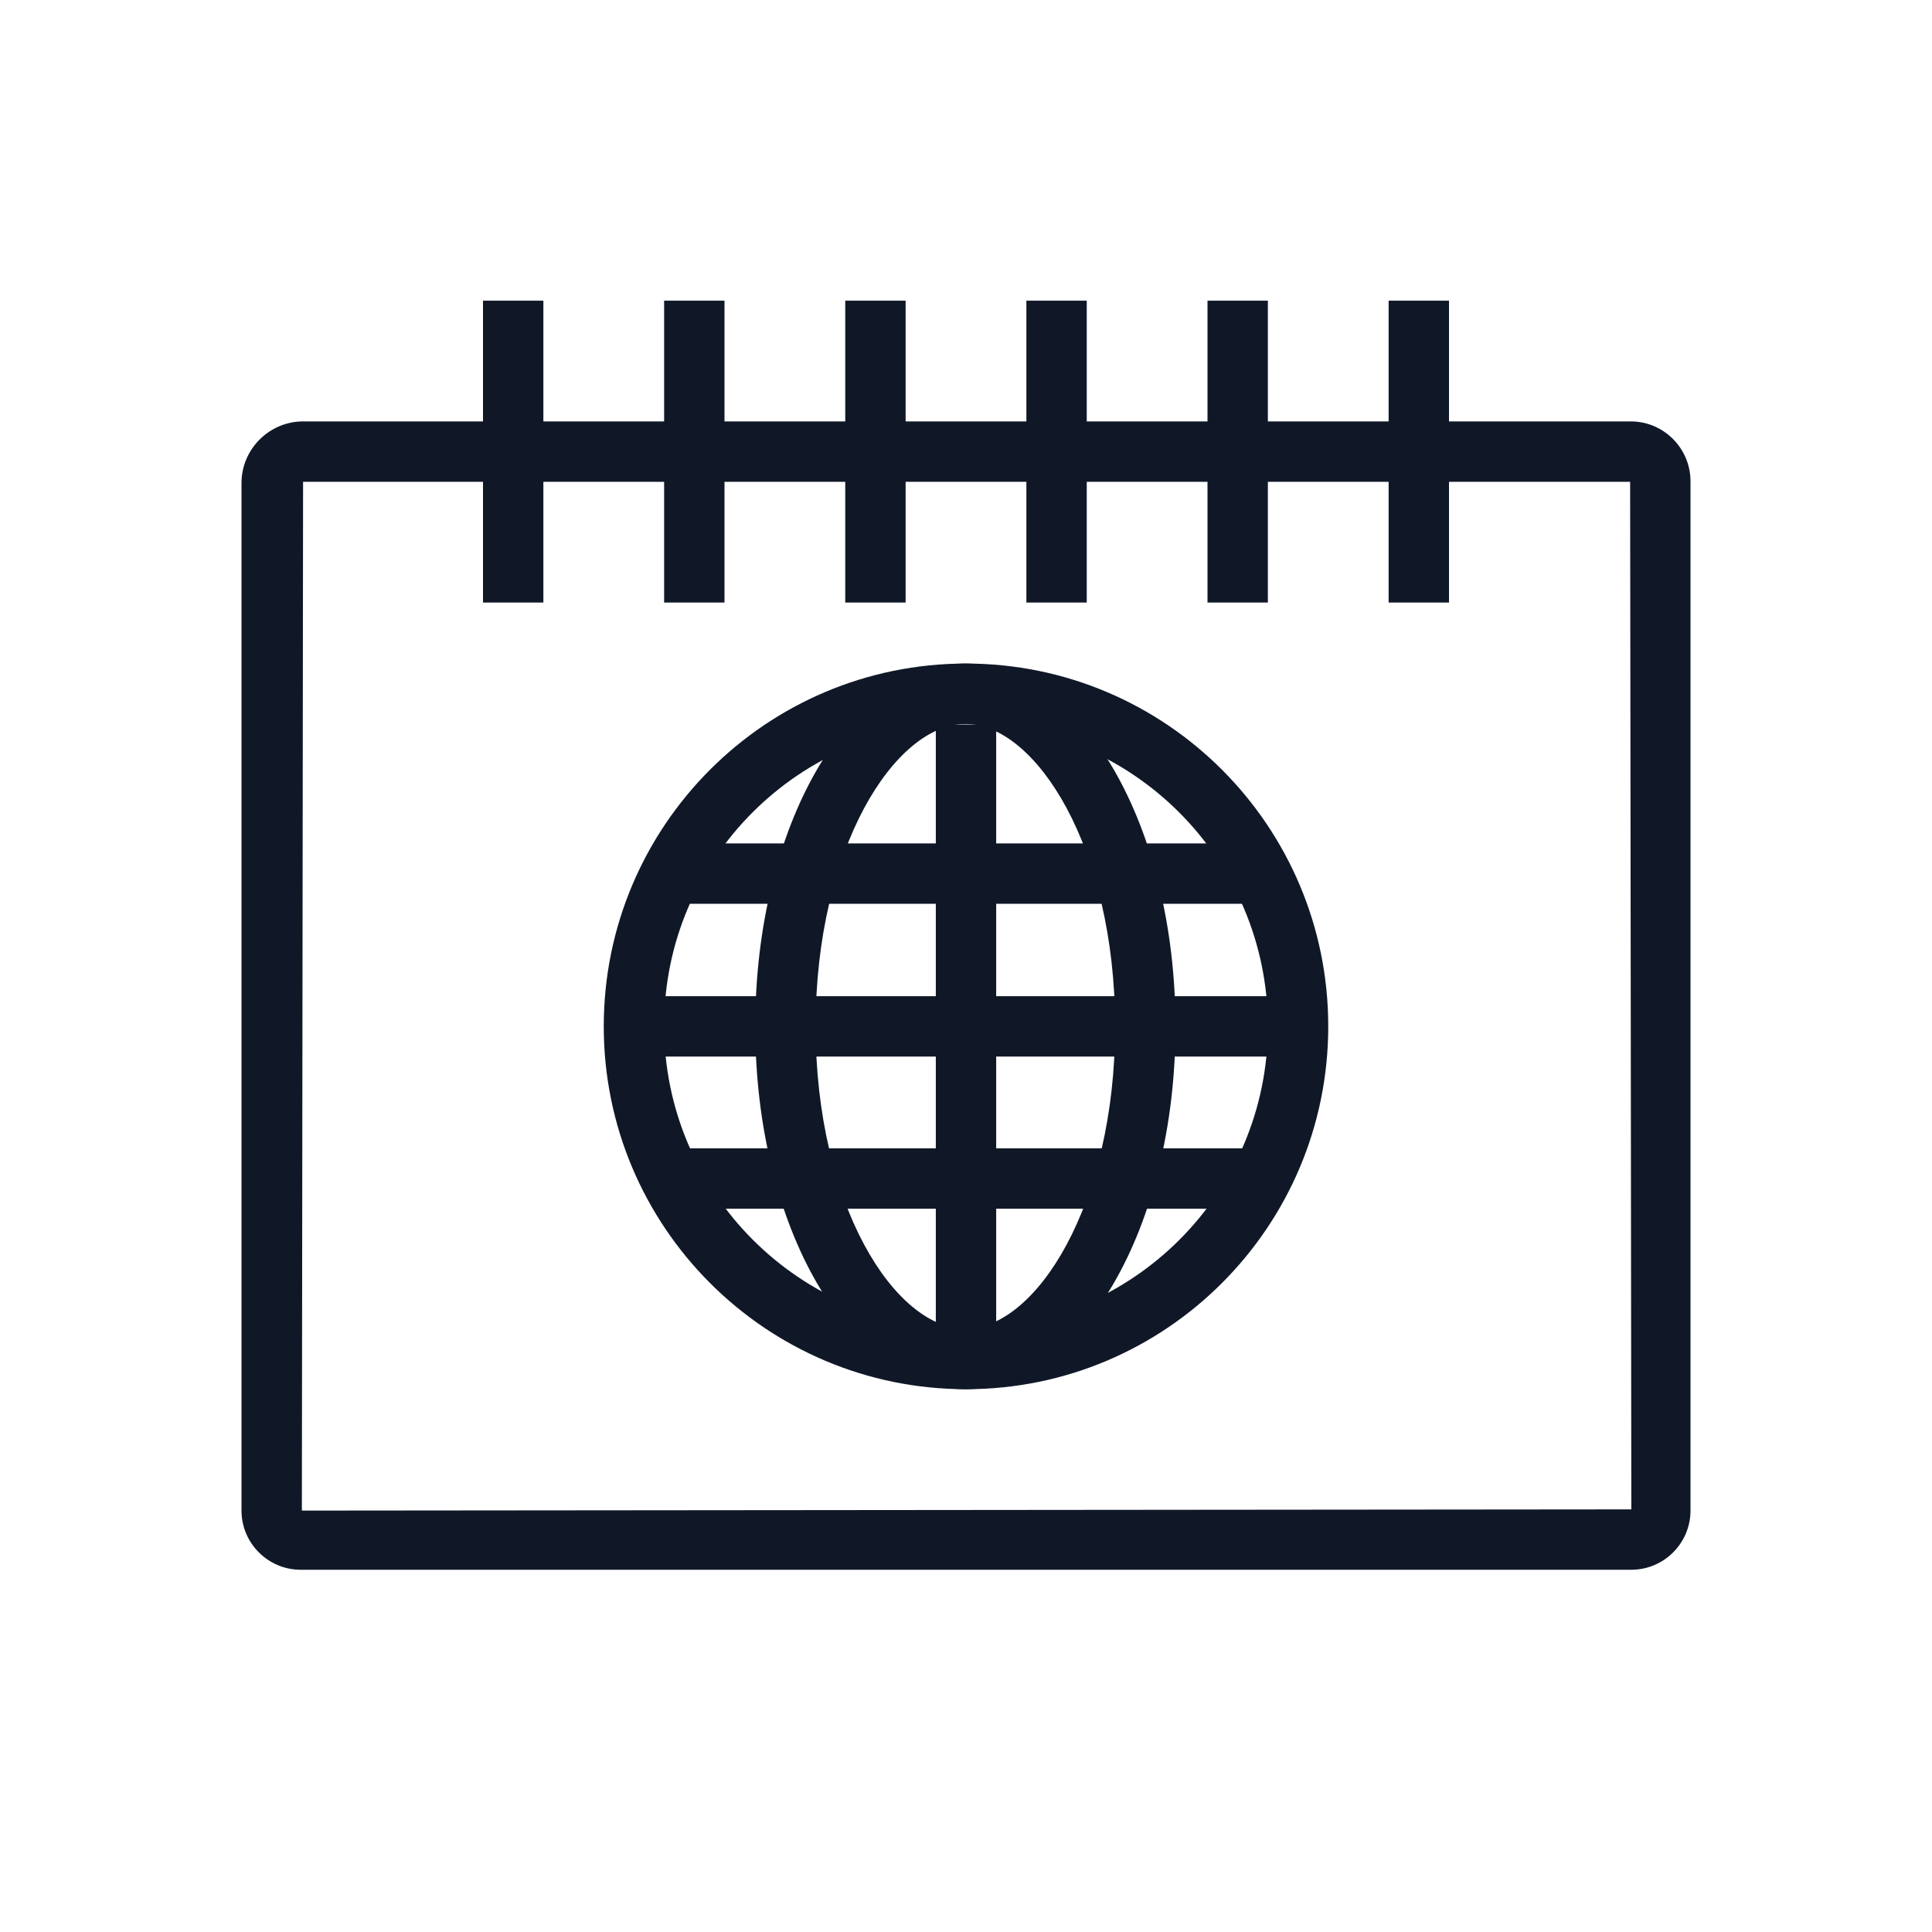<?xml version="1.0" encoding="UTF-8"?>
<svg width="40px" height="40px" viewBox="0 0 40 40" version="1.1" xmlns="http://www.w3.org/2000/svg" xmlns:xlink="http://www.w3.org/1999/xlink">
    <!-- Generator: Sketch 57.1 (83088) - https://sketch.com -->
    <title>113-B40px</title>
    <desc>Created with Sketch.</desc>
    <g id="113-B40px" stroke="none" stroke-width="1" fill="none" fill-rule="evenodd">
        <g>
            <path d="M33.75,9.975 L33.775,31.25 L6.25,31.275 L6.275,9.975 L33.75,9.975 L33.75,9.975 Z M33.763,8.725 L6.275,8.725 C5.575,8.725 5,9.3 5,10 L5,31.275 C5,31.95 5.55,32.5 6.225,32.5 L33.775,32.5 C34.45,32.5 35,31.95 35,31.275 L35,9.963 C35,9.287 34.45,8.725 33.763,8.725 L33.763,8.725 Z" id="Shape" fill="#101828" fill-rule="nonzero"></path>
            <rect id="Rectangle" fill="#101828" fill-rule="nonzero" x="28.75" y="6.225" width="1.25" height="6.25"></rect>
            <rect id="Rectangle" fill="#101828" fill-rule="nonzero" x="25" y="6.225" width="1.25" height="6.25"></rect>
            <rect id="Rectangle" fill="#101828" fill-rule="nonzero" x="21.25" y="6.225" width="1.25" height="6.25"></rect>
            <rect id="Rectangle" fill="#101828" fill-rule="nonzero" x="17.5" y="6.225" width="1.25" height="6.25"></rect>
            <rect id="Rectangle" fill="#101828" fill-rule="nonzero" x="13.75" y="6.225" width="1.25" height="6.25"></rect>
            <rect id="Rectangle" fill="#101828" fill-rule="nonzero" x="10" y="6.225" width="1.25" height="6.25"></rect>
            <rect id="Rectangle" fill="#101828" fill-rule="nonzero" x="19.375" y="15" width="1.25" height="12.963"></rect>
            <path d="M20,14.988 C23.45,14.988 26.25,17.8 26.25,21.25 C26.25,24.7 23.45,27.5 20,27.5 C16.55,27.5 13.75,24.688 13.75,21.238 C13.75,17.788 16.55,14.988 20,14.988 L20,14.988 Z M20,13.738 C15.863,13.738 12.5,17.1 12.5,21.25 C12.5,25.4 15.863,28.762 20,28.762 C24.137,28.762 27.5,25.4 27.5,21.25 C27.5,17.1 24.137,13.738 20,13.738 L20,13.738 Z" id="Shape" fill="#101828" fill-rule="nonzero"></path>
            <path d="M19.988,14.988 C21.45,14.988 23.087,17.562 23.087,21.25 C23.087,24.938 21.45,27.512 19.988,27.512 C18.525,27.512 16.887,24.938 16.887,21.25 C16.887,17.562 18.525,14.988 19.988,14.988 L19.988,14.988 Z M19.988,13.738 C17.587,13.738 15.637,17.1 15.637,21.25 C15.637,25.4 17.587,28.762 19.988,28.762 C22.387,28.762 24.337,25.4 24.337,21.25 C24.337,17.1 22.387,13.738 19.988,13.738 L19.988,13.738 Z" id="Shape" fill="#101828" fill-rule="nonzero"></path>
            <rect id="Rectangle" fill="#101828" fill-rule="nonzero" x="13.688" y="23.775" width="12.637" height="1.25"></rect>
            <rect id="Rectangle" fill="#101828" fill-rule="nonzero" x="13.688" y="17.462" width="12.637" height="1.25"></rect>
            <rect id="Rectangle" fill="#101828" fill-rule="nonzero" x="12.9" y="20.625" width="14.213" height="1.25"></rect>
            <rect id="Rectangle" x="0" y="0" width="40" height="40"></rect>
        </g>
    </g>
</svg>